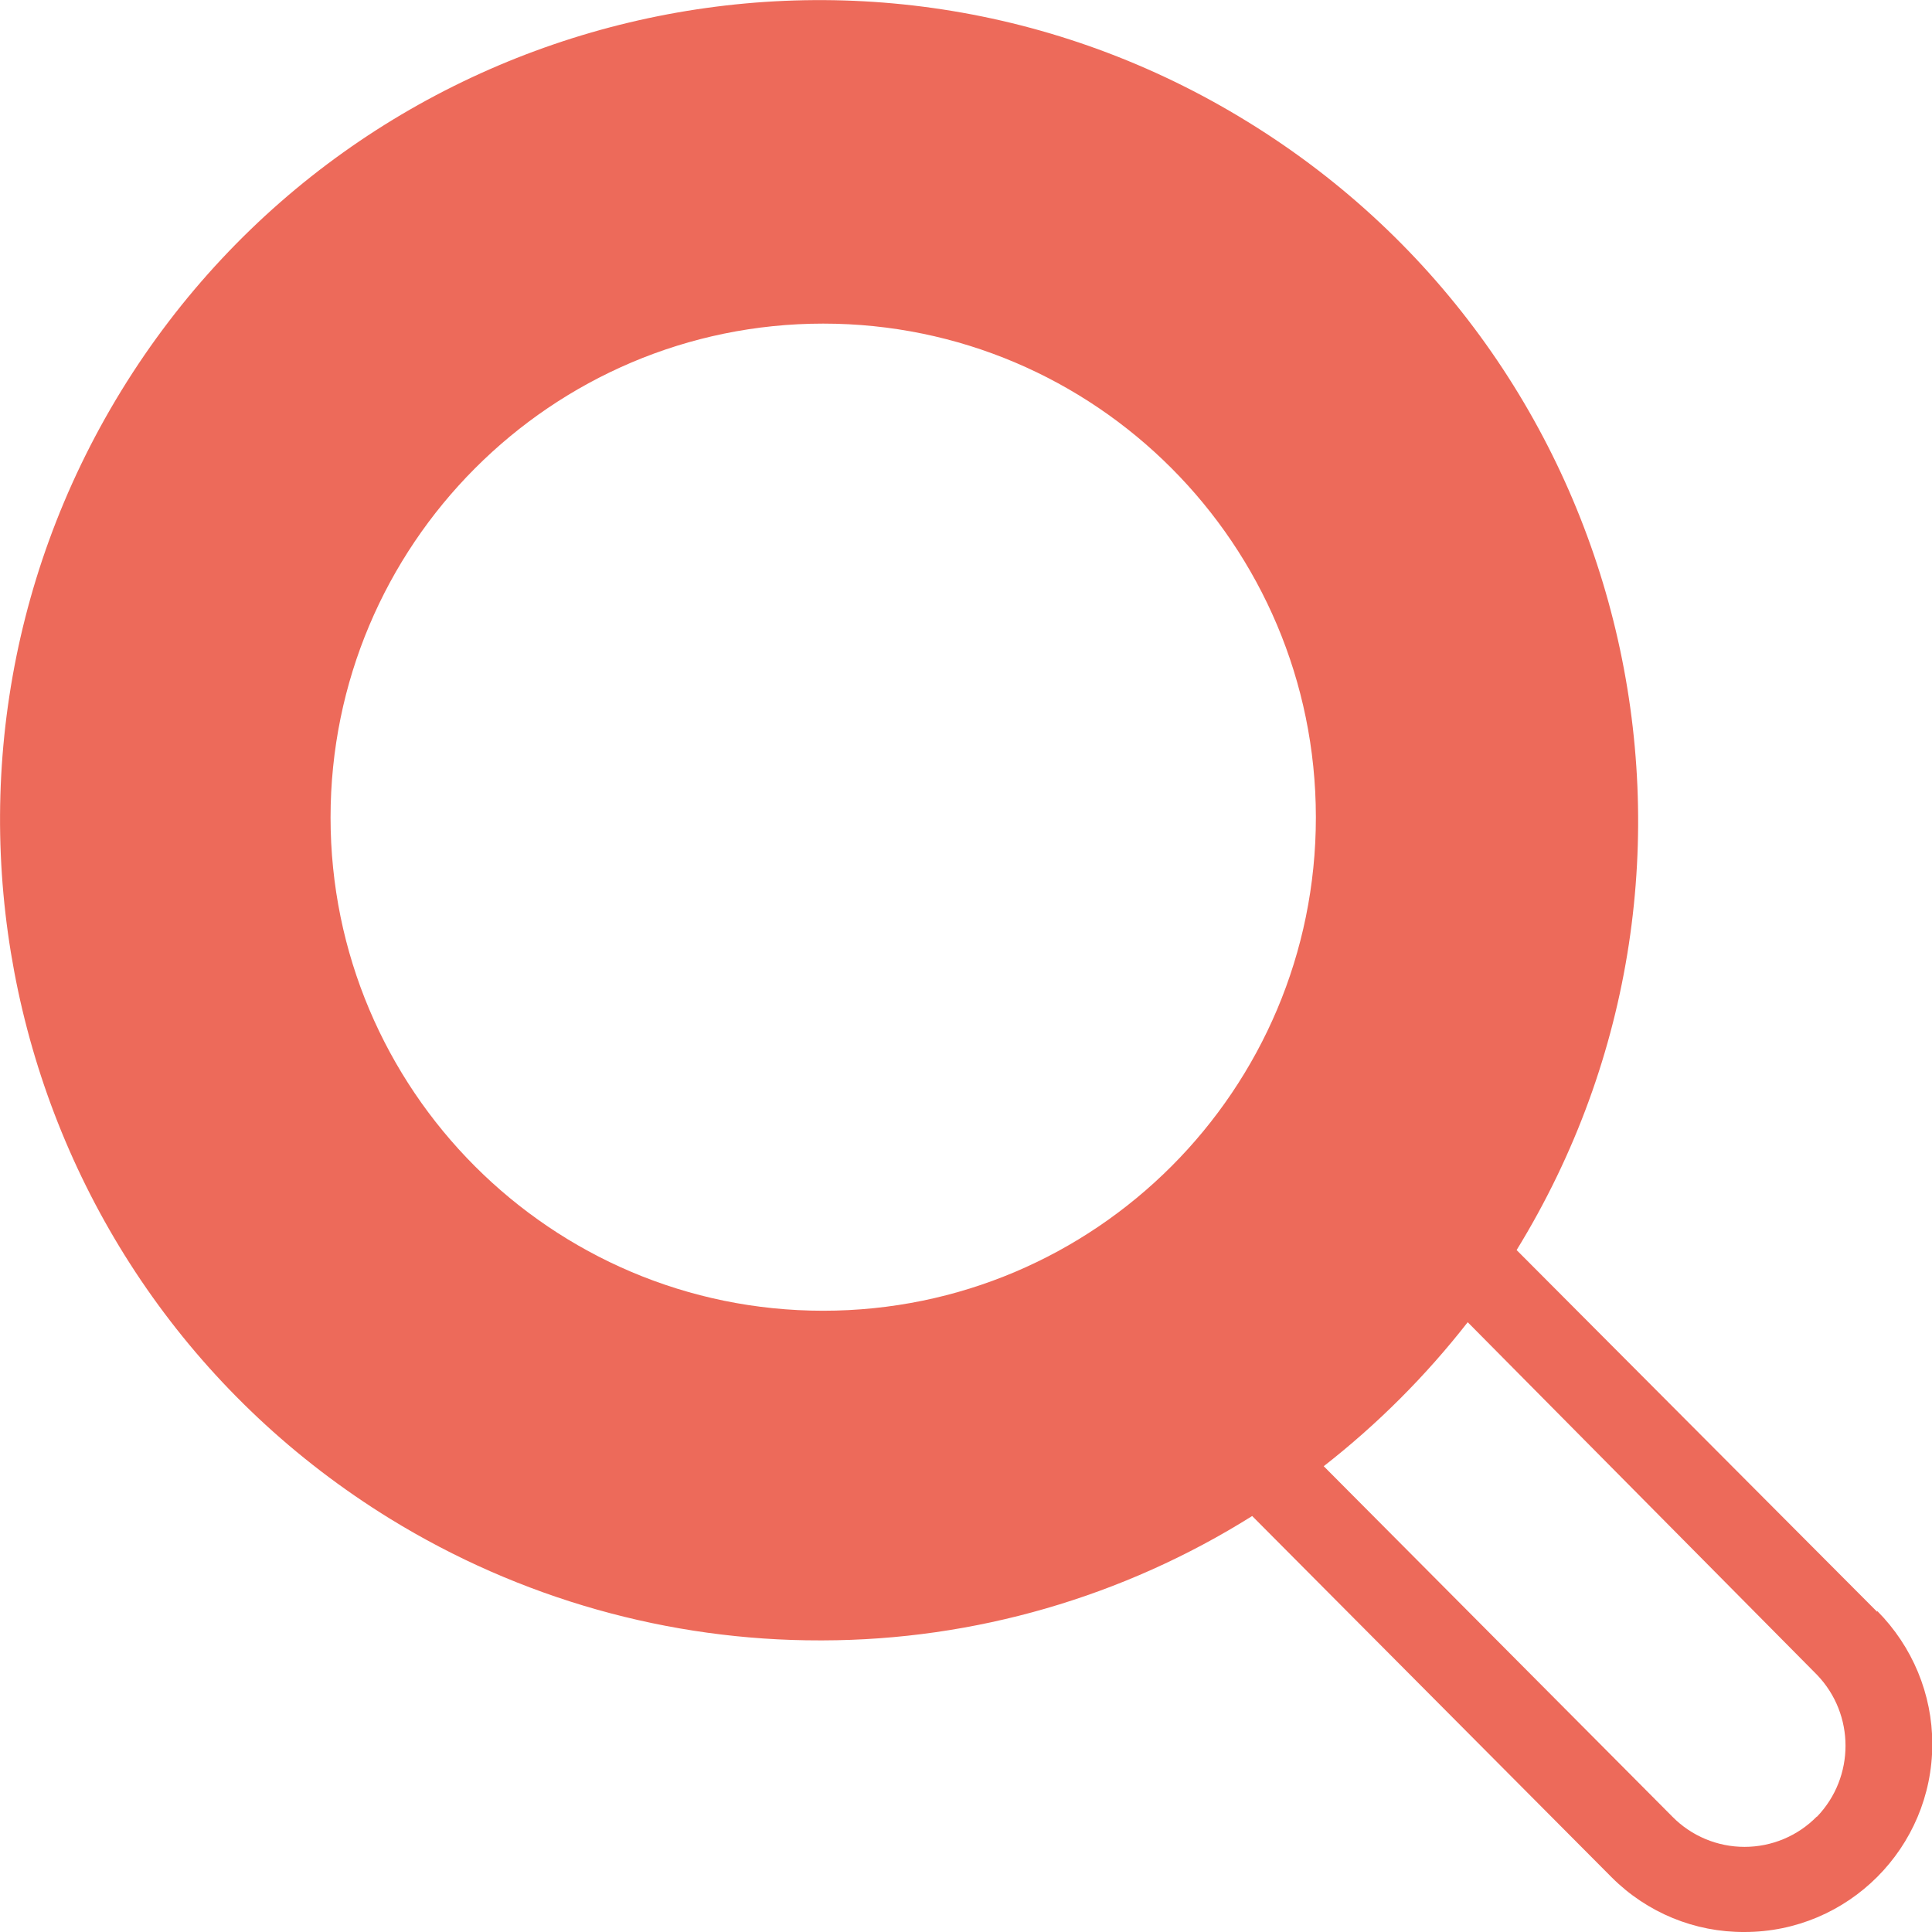 <?xml version="1.0" encoding="UTF-8"?>
<svg xmlns="http://www.w3.org/2000/svg" id="Laag_2" viewBox="0 0 64 64">
  <defs>
    <style>.cls-1{fill:#ed6a5a;}</style>
  </defs>
  <g id="Laag_1-2">
    <path class="cls-1" d="M62.18,53.39l-11.94-11.98c7.85-12.78,3.87-29.51-8.9-37.37C28.58-3.83,11.87,.16,4.02,12.94-3.82,25.72,.16,42.45,12.92,50.31c4.29,2.64,9.23,4.04,14.26,4.03h.07c5.03-.01,9.96-1.44,14.23-4.12l11.91,11.97c1.17,1.17,2.75,1.82,4.4,1.81h0c3.43,0,6.22-2.79,6.22-6.23,0-1.65-.66-3.23-1.82-4.4h0Zm-18.59-26.31c0,9.02-7.31,16.34-16.32,16.34s-16.32-7.32-16.32-16.34S18.26,10.72,27.27,10.72c0,0,0,0,0,0,9.01,0,16.31,7.32,16.32,16.34Zm16.59,33.1c-.63,.64-1.49,1-2.39,1h0c-.9,0-1.76-.36-2.39-1l-11.55-11.61c1.78-1.39,3.38-2.99,4.77-4.77l11.57,11.68c1.26,1.31,1.26,3.39,0,4.7Z"></path>
  </g>
</svg>

